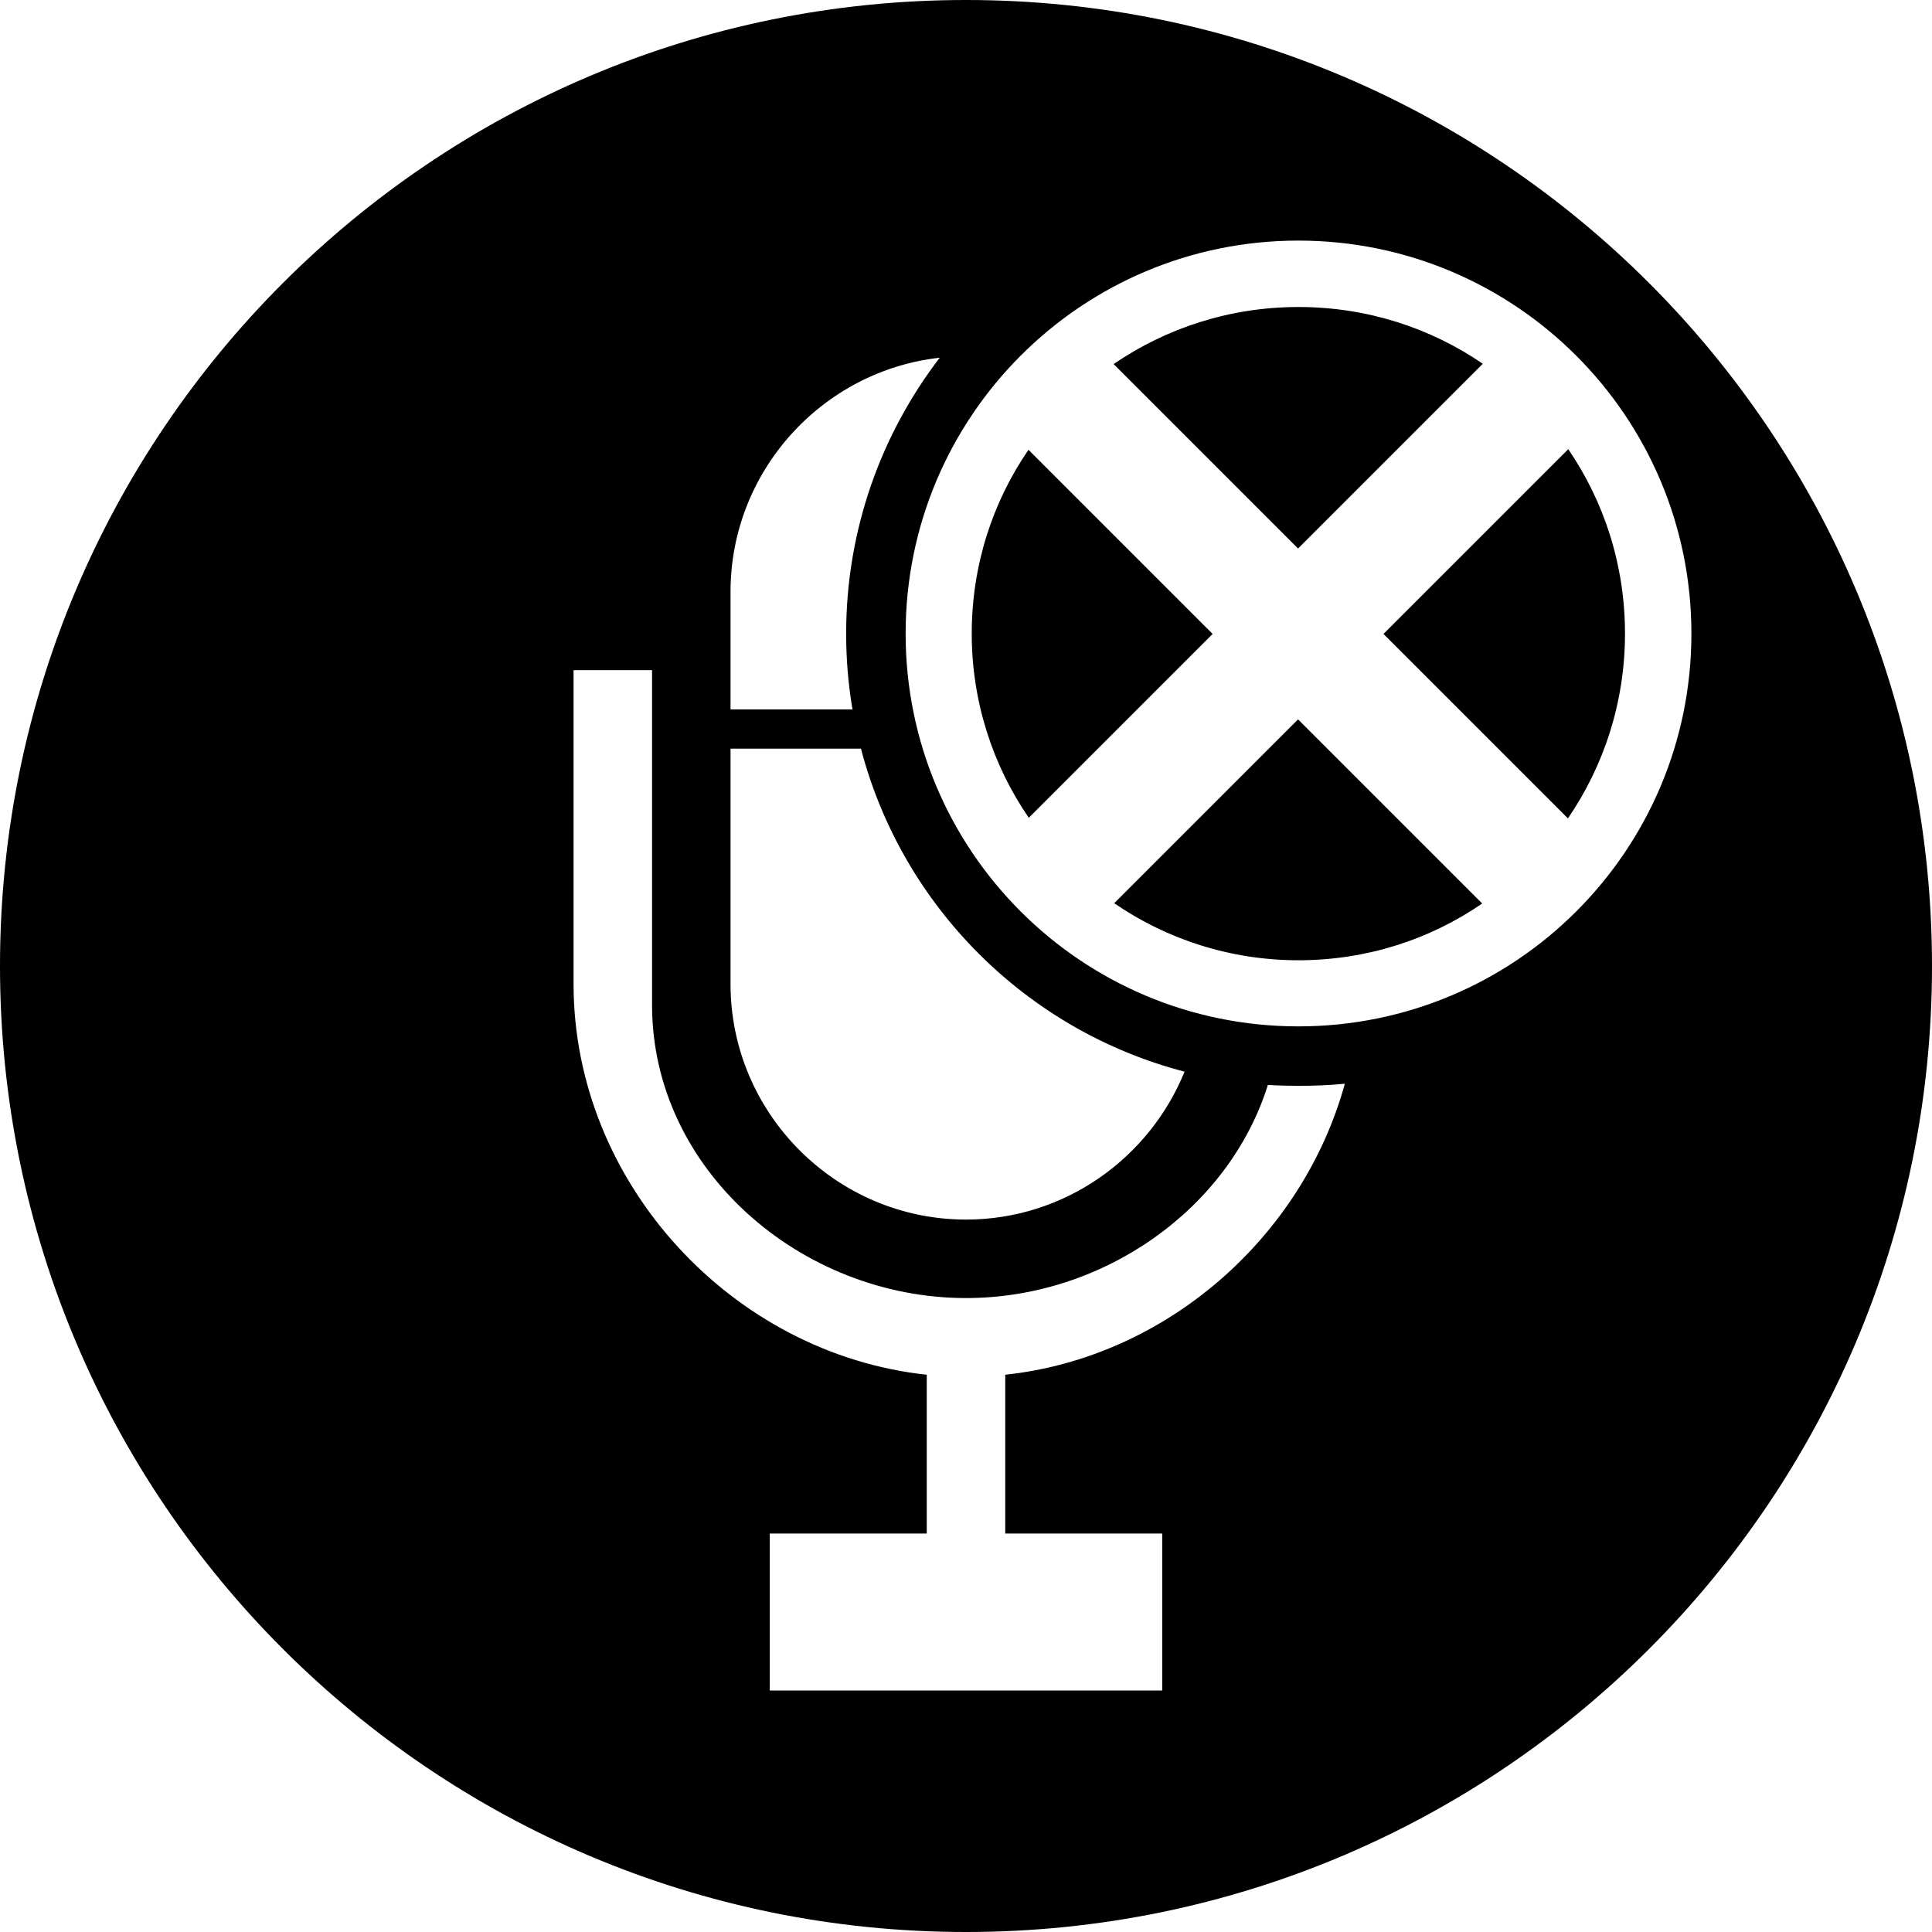 <?xml version="1.0" encoding="utf-8"?>
<!-- Generated by IcoMoon.io -->
<!DOCTYPE svg PUBLIC "-//W3C//DTD SVG 1.1//EN" "http://www.w3.org/Graphics/SVG/1.1/DTD/svg11.dtd">
<svg version="1.1" xmlns="http://www.w3.org/2000/svg" xmlns:xlink="http://www.w3.org/1999/xlink" width="64" height="64" viewBox="0 0 64 64">
<path fill="#000" d="M32 0c-17.67 0-32 14.33-32 32s14.33 32 32 32c17.67 0 32-14.33 32-32s-14.33-32-32-32zM43.010 7.97c7.19 0 13.020 5.83 13.020 13.020s-5.83 13.010-13.020 13.010c-7.19 0-13.010-5.82-13.010-13.010s5.82-13.020 13.010-13.020zM39.24 35.5c-1.16 2.86-3.97 4.9-7.24 4.9-4.29 0-7.8-3.51-7.8-7.8v-7.8h4.32c1.37 5.23 5.49 9.34 10.72 10.7zM44.55 35.9c-1.4 5.080-5.91 9.070-11.25 9.64v5.26h5.2v5.2h-13v-5.2h5.2v-5.26c-6.45-0.69-11.7-6.36-11.7-12.94v-10.4h2.6v11.090c0 5.46 4.94 9.71 10.4 9.71 4.54 0 8.71-2.94 10-7.060 0.33 0.020 0.67 0.030 1.010 0.030 0.52 0 1.040-0.020 1.54-0.070zM28.24 23.5h-4.040v-3.9c0-4 3.050-7.32 6.93-7.75-1.94 2.53-3.1 5.7-3.1 9.14 0 0.85 0.070 1.69 0.21 2.51zM43.010 10.17c2.27 0 4.37 0.69 6.11 1.88l-6.12 6.12-6.11-6.11c1.74-1.19 3.85-1.89 6.12-1.89zM51.95 14.88c1.19 1.74 1.88 3.84 1.88 6.11s-0.7 4.38-1.89 6.12l-6.11-6.11 6.12-6.12zM49.1 29.93c-1.73 1.19-3.83 1.88-6.090 1.88s-4.37-0.7-6.1-1.89l6.090-6.090 6.1 6.1zM34.080 27.090c-1.19-1.73-1.89-3.84-1.89-6.1s0.69-4.36 1.88-6.090l6.1 6.1-6.090 6.090z"></path>
</svg>
